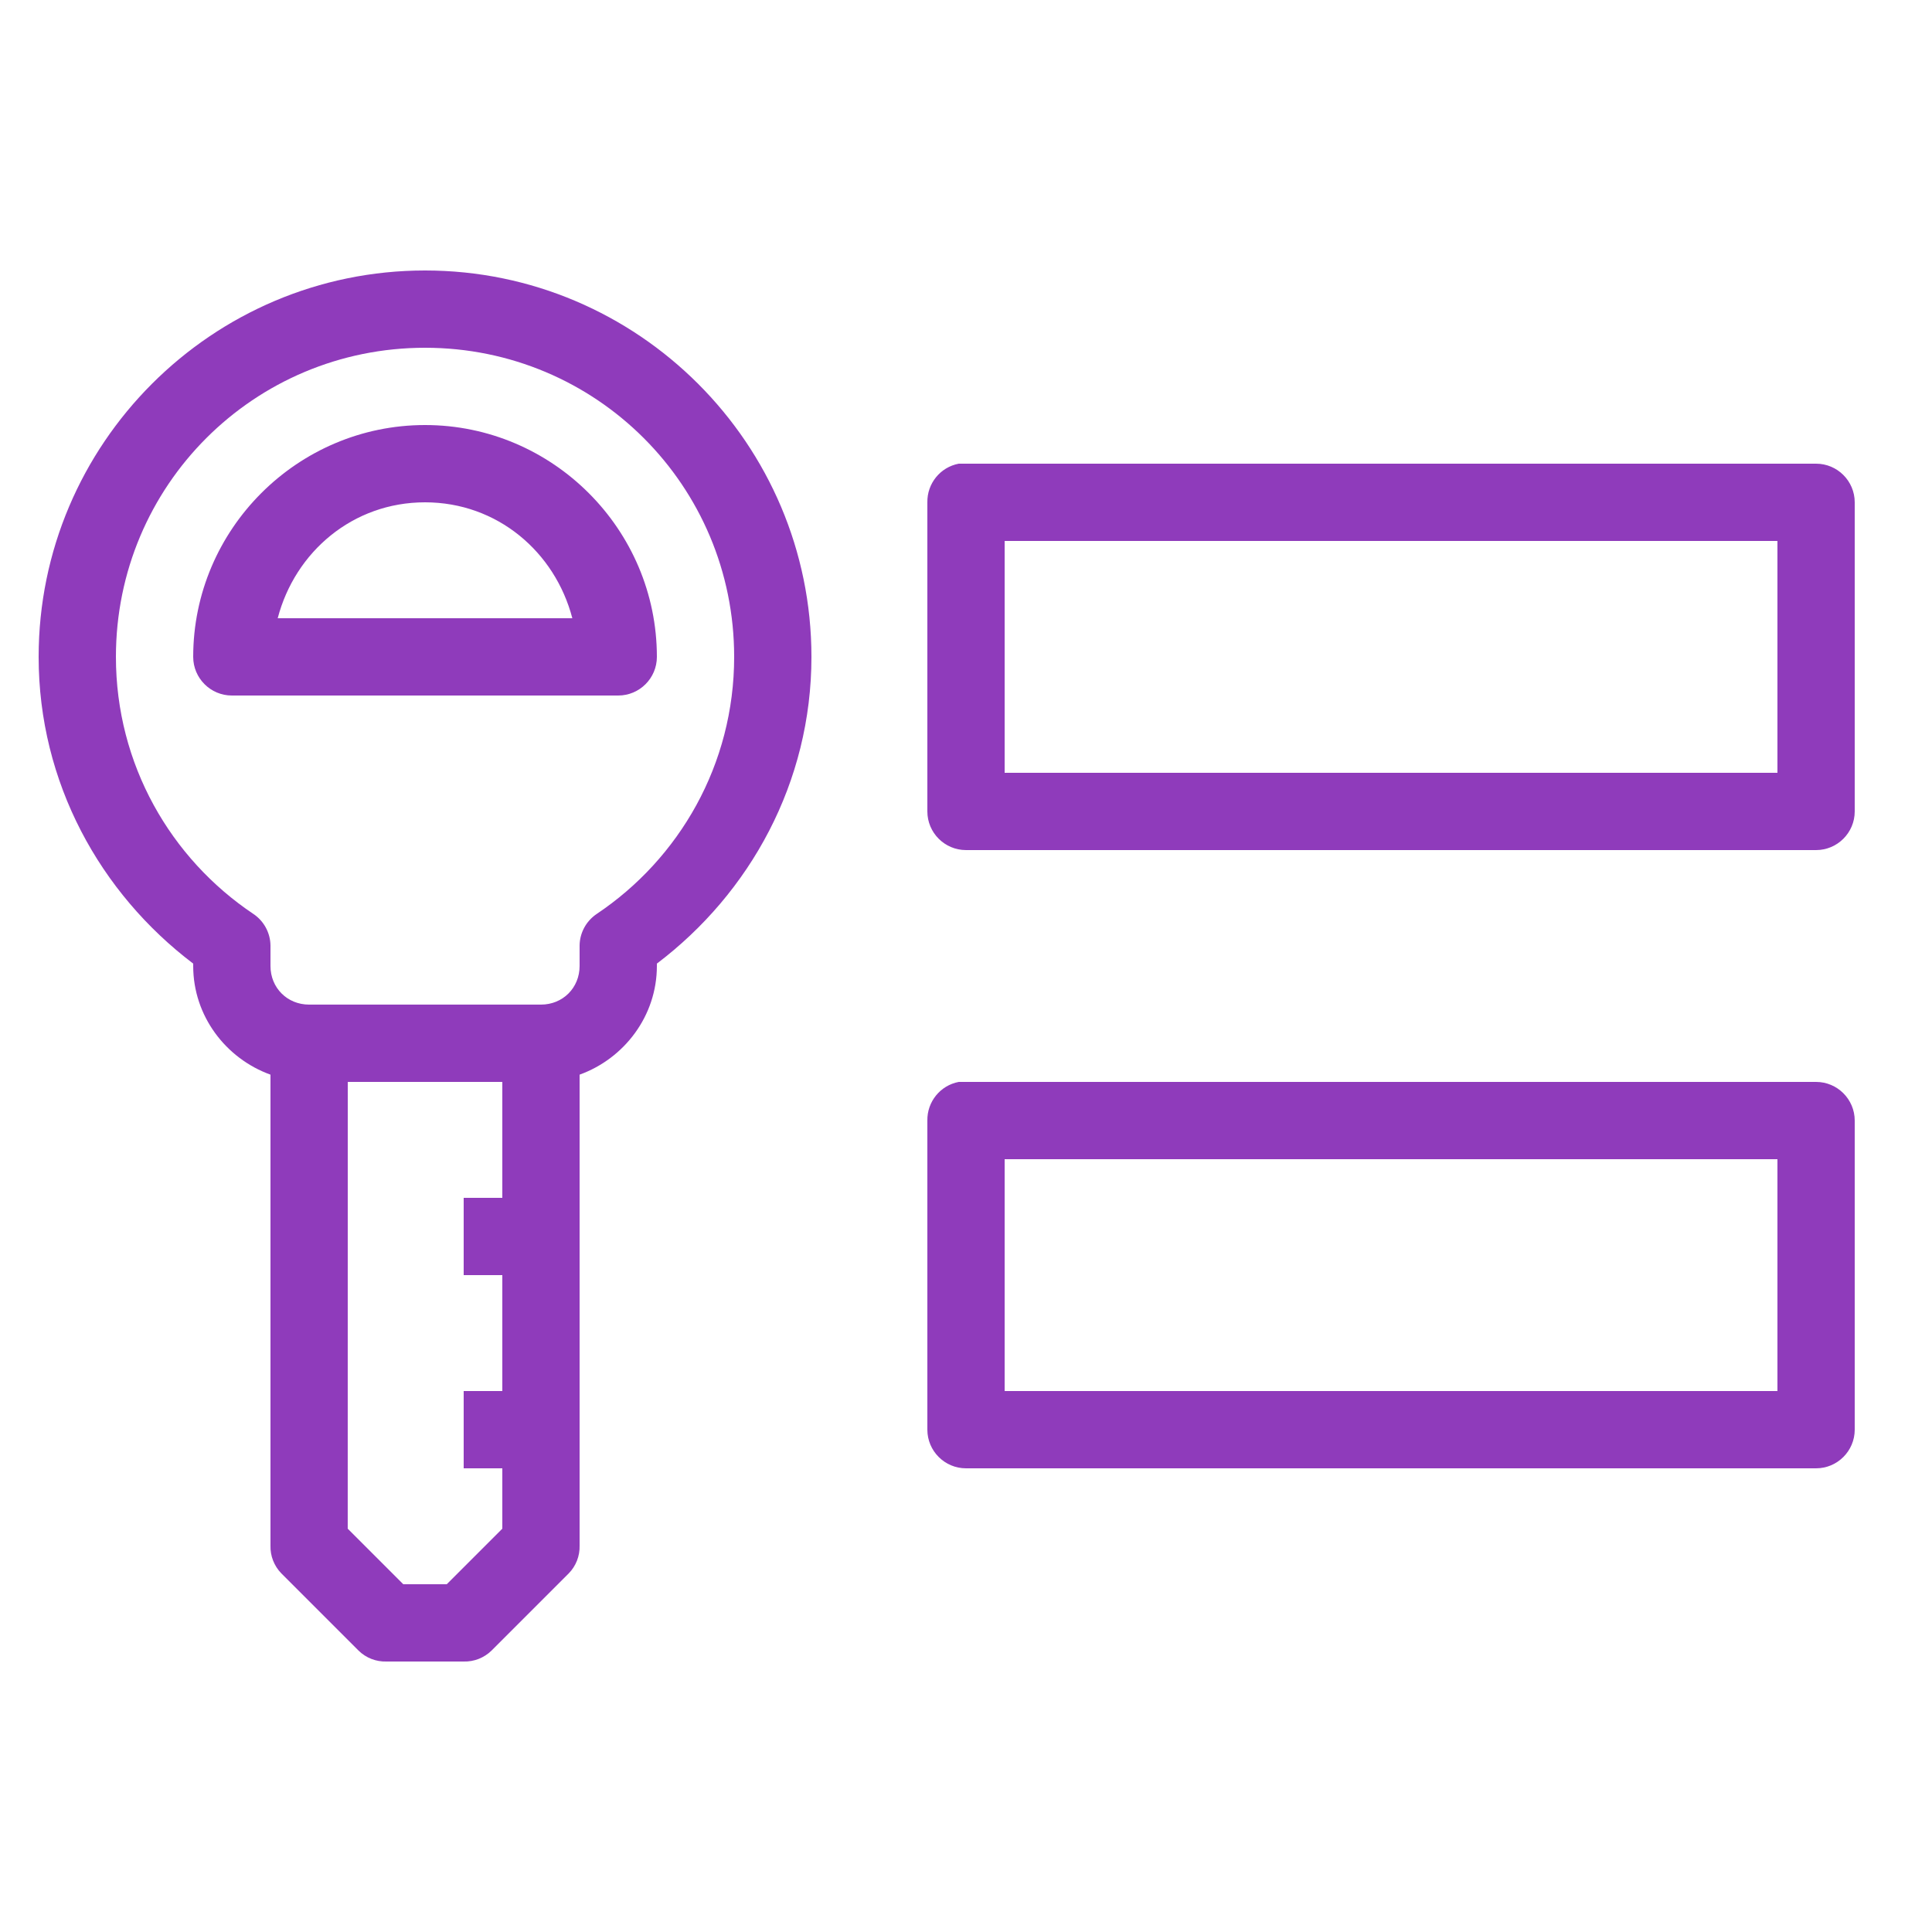<svg xmlns="http://www.w3.org/2000/svg" xmlns:xlink="http://www.w3.org/1999/xlink" viewBox="0,0,256,256" width="100px" height="100px" fill-rule="nonzero"><g fill="#8f3bbb" fill-rule="nonzero" stroke="none" stroke-width="1" stroke-linecap="butt" stroke-linejoin="miter" stroke-miterlimit="10" stroke-dasharray="" stroke-dashoffset="0" font-family="none" font-weight="none" font-size="none" text-anchor="none" style="mix-blend-mode: normal"><g transform="scale(5.12,5.12)"><path d="M11,7c-5.512,0 -10,4.488 -10,10c0,3.25 1.59,6.113 4,7.938v0.062c0,1.293 0.844,2.395 2,2.812v12.188c-0.008,0.266 0.094,0.527 0.281,0.719l2,2c0.191,0.188 0.453,0.289 0.719,0.281h2c0.266,0.008 0.527,-0.094 0.719,-0.281l2,-2c0.188,-0.191 0.289,-0.453 0.281,-0.719v-12.188c1.156,-0.418 2,-1.52 2,-2.812v-0.062c2.41,-1.824 4,-4.688 4,-7.938c0,-5.512 -4.488,-10 -10,-10zM11,9c4.43,0 8,3.57 8,8c0,2.781 -1.418,5.223 -3.562,6.656c-0.27,0.184 -0.434,0.488 -0.438,0.812v0.531c0,0.566 -0.434,1 -1,1h-6c-0.566,0 -1,-0.434 -1,-1v-0.531c-0.004,-0.324 -0.168,-0.629 -0.438,-0.812c-2.145,-1.434 -3.562,-3.875 -3.562,-6.656c0,-4.43 3.57,-8 8,-8zM11,11c-3.301,0 -6,2.699 -6,6c0,0.551 0.449,1 1,1h10c0.551,0 1,-0.449 1,-1c0,-3.301 -2.699,-6 -6,-6zM24.812,12c-0.477,0.09 -0.82,0.512 -0.812,1v8c0,0.551 0.449,1 1,1h22c0.551,0 1,-0.449 1,-1v-8c0,-0.551 -0.449,-1 -1,-1h-22c-0.031,0 -0.062,0 -0.094,0c-0.031,0 -0.062,0 -0.094,0zM11,13c1.867,0 3.363,1.281 3.812,3h-7.625c0.449,-1.719 1.945,-3 3.812,-3zM26,14h20v6h-20zM9,28h4v3h-1v2h1v3h-1v2h1v1.562l-1.438,1.438h-1.125l-1.438,-1.438zM24.812,28c-0.477,0.09 -0.82,0.512 -0.812,1v8c0,0.551 0.449,1 1,1h22c0.551,0 1,-0.449 1,-1v-8c0,-0.551 -0.449,-1 -1,-1h-22c-0.031,0 -0.062,0 -0.094,0c-0.031,0 -0.062,0 -0.094,0zM26,30h20v6h-20z"></path></g></g></svg>